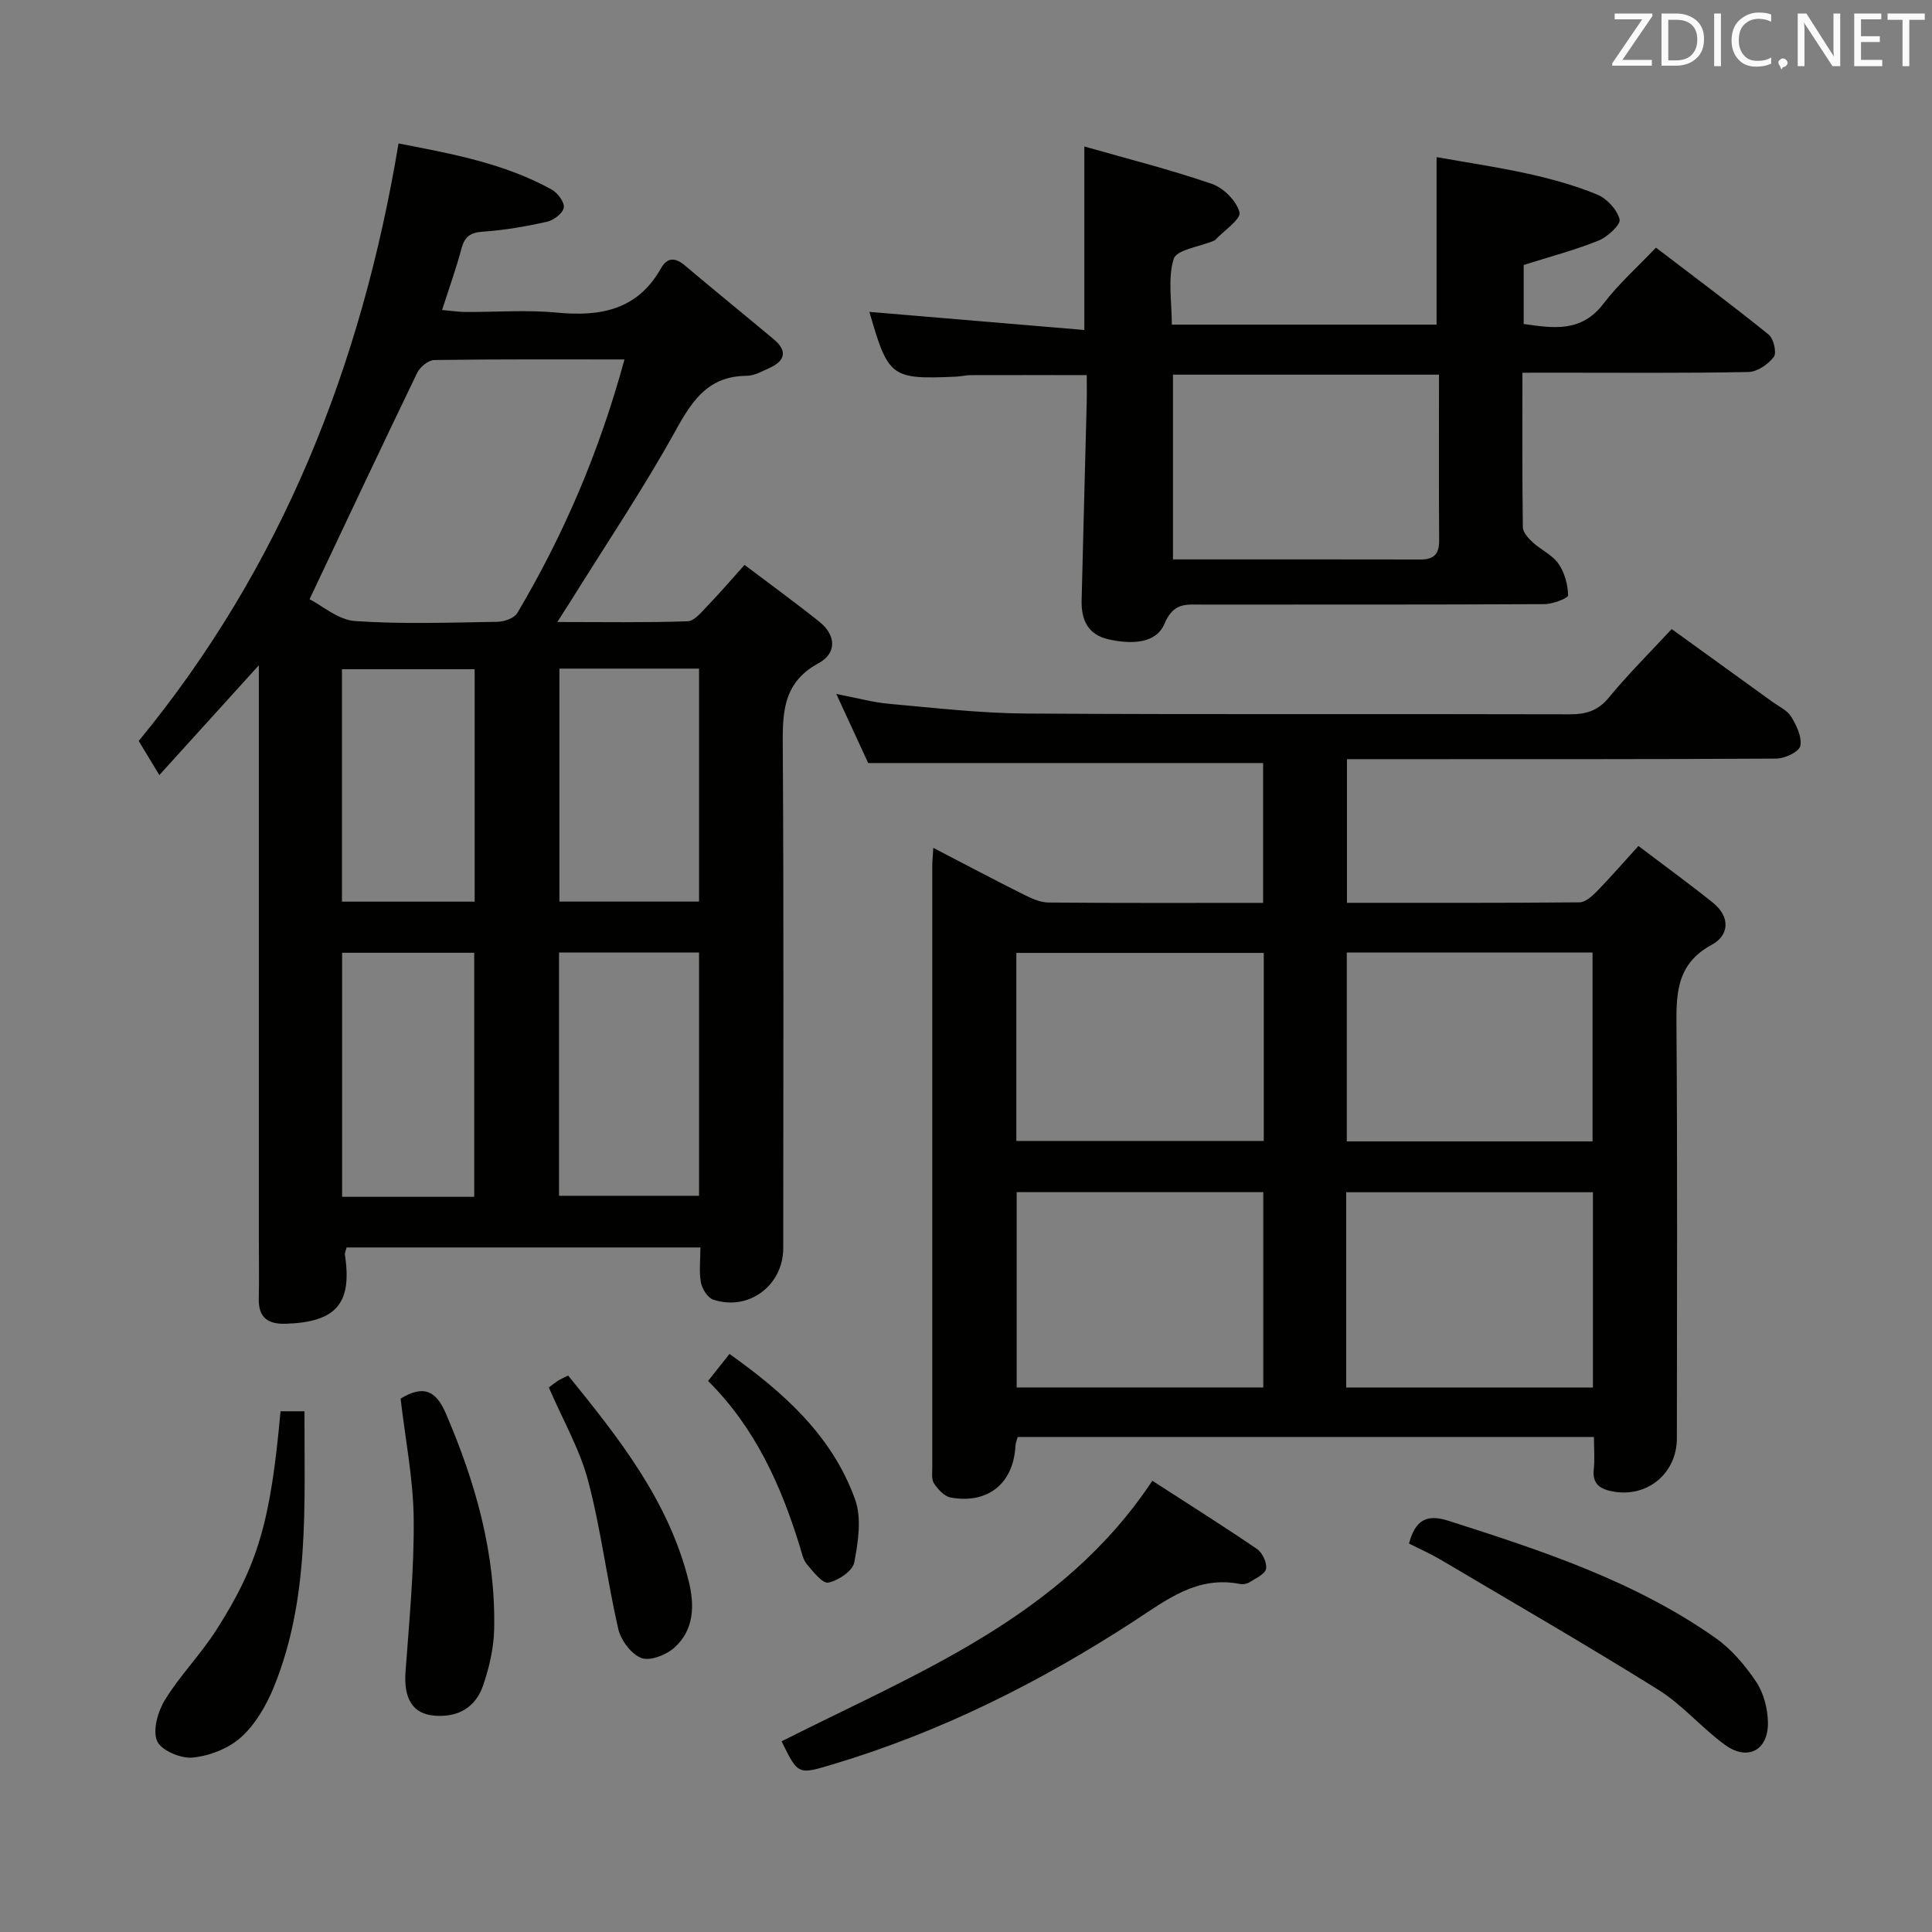 <svg enable-background="new 0 0 400 400" viewBox="0 0 400 400" xmlns="http://www.w3.org/2000/svg"><rect x="0" y="0" width="400" height="400" fill="#808080" stroke="none"/><g fill="#010100"><path d="m145.01 258.27c-24.94 0-49.05 0-73.25 0-.15.63-.41 1.1-.35 1.52 1.53 10.09-1.78 13.93-12.23 14.28-3.66.12-5.69-1.24-5.6-5.17.09-4.33.01-8.66.01-12.99 0-37.32 0-74.63 0-111.95 0-1.76 0-3.53 0-6.22-7.22 7.97-13.65 15.06-20.6 22.73-1.62-2.68-2.85-4.72-4.27-7.06 29.59-35.98 46.14-77.66 53.79-123.71 10.96 2.12 21.83 4.1 31.67 9.52 1.24.68 2.71 2.6 2.55 3.74-.16 1.15-2.07 2.63-3.45 2.94-4.36.98-8.81 1.76-13.26 2.06-2.62.17-3.8.99-4.47 3.48-1.1 4.13-2.55 8.16-4.02 12.74 1.92.17 3.34.4 4.76.41 6.33.04 12.71-.47 18.98.13 9.06.87 16.73-.54 21.59-9.19 1.26-2.24 2.91-2.28 4.9-.6 6.1 5.15 12.29 10.18 18.42 15.3 2.93 2.44 2.38 4.5-.92 5.98-1.51.68-3.11 1.59-4.68 1.6-7.81.04-11.17 4.93-14.62 11.18-6.66 12.06-14.38 23.53-21.67 35.24-.77 1.23-1.56 2.44-2.9 4.55 9.54 0 18.27.15 26.98-.15 1.42-.05 2.91-1.96 4.14-3.23 2.42-2.5 4.68-5.15 7.64-8.44 5.26 3.97 10.45 7.74 15.46 11.74 3.49 2.78 3.7 6.53-.14 8.61-7.76 4.21-7.44 10.87-7.4 18.16.21 34.32.1 68.64.09 102.96 0 7.73-7.2 13.11-14.52 10.63-1.15-.39-2.28-2.23-2.53-3.57-.4-2.22-.1-4.57-.1-7.22zm-15.72-183.85c-13.75 0-26.56-.07-39.37.12-1.22.02-2.95 1.42-3.53 2.62-7.36 15.23-14.56 30.54-22.3 46.9 2.62 1.33 5.92 4.28 9.41 4.52 9.79.68 19.65.31 29.48.16 1.41-.02 3.47-.74 4.11-1.8 9.61-16.2 16.98-33.35 22.2-52.52zm-13.55 122.79v50.36h28.99c0-16.96 0-33.55 0-50.36-9.73 0-19.17 0-28.99 0zm-17.56 50.58c0-17.13 0-33.83 0-50.53-9.35 0-18.29 0-27.35 0v50.53zm17.64-109.36v48.23h28.91c0-16.17 0-32.07 0-48.23-9.71 0-19.13 0-28.91 0zm-17.55 48.25c0-16.16 0-32.05 0-48.12-9.35 0-18.37 0-27.47 0v48.12z"/><path d="m339.22 175.15c5.24 3.98 10.45 7.75 15.45 11.77 3.54 2.85 3.43 6.68-.26 8.68-7.58 4.09-7.37 10.56-7.31 17.69.21 28.16.09 56.33.08 84.49 0 7.23-6.06 12.3-13.17 11.03-2.49-.44-4.39-1.4-4.04-4.56.23-2.12.04-4.28.04-6.74-39.94 0-79.51 0-119.31 0-.17.66-.44 1.26-.47 1.88-.39 7.71-5.67 12.05-13.4 10.66-1.31-.24-2.64-1.7-3.46-2.93-.56-.84-.35-2.25-.35-3.41-.01-41.5-.01-82.99 0-124.49 0-.97.11-1.94.21-3.68 6.54 3.4 12.63 6.62 18.8 9.71 1.58.79 3.39 1.6 5.1 1.61 14.66.13 29.31.07 44.39.07 0-9.78 0-19.35 0-28.95-26.88 0-53.9 0-81.77 0-1.77-3.83-3.96-8.58-6.6-14.3 4.28.82 7.59 1.74 10.95 2.04 9.43.84 18.88 1.95 28.33 2.01 37.5.23 74.99.05 112.49.16 3.41.01 5.9-.69 8.18-3.47 3.9-4.75 8.28-9.09 13-14.18 6.98 5.04 13.94 10.06 20.89 15.09 1.35.97 3.07 1.75 3.87 3.07 1.09 1.81 2.26 4.22 1.87 6.05-.26 1.21-3.2 2.6-4.95 2.61-27.5.16-54.99.11-82.49.12-1.99 0-3.98 0-6.42 0v29.74c16.19 0 32.17.05 48.14-.1 1.21-.01 2.6-1.25 3.57-2.24 2.77-2.84 5.38-5.85 8.64-9.43zm-9.42 71.69c-17.3 0-34.15 0-51.08 0v40.43h51.08c0-13.56 0-26.83 0-40.43zm-68.25 40.42c0-13.7 0-27.06 0-40.44-17.28 0-34.18 0-51.06 0v40.44zm17.29-90.05v39.1h50.88c0-13.15 0-26.02 0-39.1-17.02 0-33.77 0-50.88 0zm-17.19 39.01c0-13.25 0-26.01 0-38.93-17.18 0-34.08 0-51.23 0v38.93z"/><path d="m315.2 77.17c0 11.1-.06 21.55.09 32 .02 1.06 1.14 2.28 2.04 3.11 1.71 1.57 4.07 2.61 5.34 4.44 1.27 1.82 1.94 4.32 1.99 6.54.02.59-3.17 1.81-4.88 1.82-23.65.12-47.31.08-70.96.09-3.21 0-5.86-.48-7.72 3.96-1.78 4.25-7.01 4.24-11.5 3.26-4.44-.97-5.76-4.11-5.66-8.16.33-13.63.7-27.26 1.05-40.89.05-1.81.01-3.63.01-5.68-8.23 0-16.15-.01-24.06.01-.99 0-1.98.27-2.97.31-13.49.59-14.06.17-17.97-13.41 14.7 1.24 29.42 2.48 44.5 3.75 0-13.11 0-25.11 0-37.99 8.98 2.56 17.8 4.78 26.38 7.73 2.42.83 5.15 3.55 5.74 5.91.35 1.4-3.21 3.77-5.02 5.7-.11.11-.29.17-.44.23-2.85 1.2-7.57 1.81-8.16 3.7-1.26 4.06-.39 8.79-.39 13.61h54.82c0-11.41 0-22.51 0-34.68 6.22 1.11 12.67 2.05 19.02 3.46 4.84 1.07 9.68 2.41 14.25 4.3 2 .83 4.12 3.12 4.62 5.14.27 1.08-2.52 3.64-4.38 4.39-4.89 1.97-10.04 3.32-15.48 5.04v12.22c6.1.86 11.93 1.83 16.54-4.23 3.1-4.07 7-7.53 10.85-11.58 8.17 6.24 15.87 11.97 23.33 18 1.03.83 1.71 3.78 1.07 4.62-1.17 1.54-3.43 3.1-5.27 3.13-13.32.26-26.65.14-39.98.14-1.98.01-3.96.01-6.8.01zm-17.27.4c-18.76 0-36.91 0-55.08 0v38.25c17.39 0 34.33-.02 51.28.02 2.72 0 3.85-1.13 3.83-3.91-.08-11.3-.03-22.6-.03-34.36z"/><path d="m161.82 360.52c28.22-14.27 57.99-25.66 76.76-53.94 7.3 4.71 14.56 9.28 21.65 14.11 1.12.76 2.13 2.87 1.89 4.11-.21 1.12-2.15 1.97-3.43 2.79-.51.33-1.32.48-1.93.36-8.9-1.76-15.13 3.22-22.04 7.72-19.4 12.62-40.01 22.95-62.3 29.62-7.2 2.15-7.17 2.24-10.6-4.77z"/><path d="m291.72 319.57c1.27-4.73 3.52-6.19 8.13-4.72 19.29 6.17 38.54 12.46 55.31 24.26 3.31 2.33 6.13 5.66 8.41 9.05 1.56 2.31 2.39 5.51 2.46 8.34.14 5.85-4.16 8.18-8.87 4.77-4.82-3.49-8.78-8.27-13.79-11.4-14.89-9.29-30.1-18.07-45.2-27.01-2-1.17-4.13-2.11-6.45-3.29z"/><path d="m82.94 289.56c4.69-2.82 7.28-1.76 9.37 3.09 6.16 14.32 10.34 29.03 10 44.71-.09 3.89-1.02 7.9-2.29 11.6-1.57 4.56-5.21 6.68-10.17 6.24-4.44-.39-6.29-3.56-5.89-9.08.77-10.56 1.8-21.14 1.69-31.71-.09-8.23-1.74-16.44-2.71-24.85z"/><path d="m58.08 292.19h4.96c-.06 19.47 1.13 38.81-6.37 57.16-1.54 3.76-3.78 7.62-6.73 10.3-2.58 2.34-6.53 3.88-10.03 4.24-2.45.25-6.58-1.5-7.39-3.44-.95-2.26.17-6.14 1.65-8.54 3.13-5.07 7.41-9.41 10.62-14.44 8.73-13.64 11.26-22.74 13.29-45.28z"/><path d="m113.63 287.26c.53-.39 1.17-.92 1.85-1.36.55-.35 1.16-.61 2.14-1.12 10.49 12.93 20.77 25.87 24.94 42.46 1.27 5.07 1.2 10.16-2.93 13.88-1.69 1.52-5.05 2.84-6.85 2.15-2.1-.8-4.24-3.68-4.78-6.03-2.33-10.15-3.57-20.57-6.23-30.63-1.71-6.5-5.2-12.54-8.14-19.35z"/><path d="m146.6 285.91c1.69-2.13 2.9-3.66 4.43-5.59 11.31 8.04 21.29 16.99 26.01 30.13 1.39 3.88.64 8.81-.18 13.05-.34 1.76-3.3 3.74-5.36 4.16-1.2.24-3.16-2.27-4.45-3.81-.8-.96-1.07-2.41-1.46-3.68-3.9-12.66-9.23-24.54-18.99-34.26z"/></g><path d="m342.2 3.2-6.3 9.2h6.1v1.2h-8.2v-.5l6.2-9.1h-5.7v-1.2h7.8v.4z" fill="#fafafb"/><path d="m344 13.7v-10.9h3.1c1.6 0 3 .5 4.1 1.4 1.1 1 1.6 2.2 1.6 3.9s-.5 3-1.6 4-2.5 1.5-4.2 1.5h-3zm1.4-9.6v8.4h1.6c1.4 0 2.5-.4 3.2-1.1.8-.8 1.2-1.8 1.2-3.2s-.4-2.4-1.2-3.1-1.8-1-3.1-1z" fill="#fafafb"/><path d="m356.3 2.8v10.9h-1.4v-10.9z" fill="#fafafb"/><path d="m366.6 13.2c-.8.4-1.8.6-3 .6-1.6 0-2.8-.5-3.7-1.5s-1.4-2.3-1.4-3.9c0-1.7.5-3.2 1.6-4.2s2.4-1.6 4-1.6c1 0 1.9.1 2.6.4v1.5c-.8-.4-1.6-.6-2.6-.6-1.2 0-2.2.4-3 1.2s-1.1 1.9-1.1 3.3c0 1.3.4 2.3 1.1 3.1s1.6 1.1 2.8 1.1c1.1 0 2-.2 2.8-.7v1.3z" fill="#fafafb"/><path d="m368.2 13c0-.3.1-.5.3-.6.2-.2.4-.3.6-.3.3 0 .5.1.7.3s.3.4.3.6-.1.5-.3.6c-.2.2-.4.3-.7.3-.3 1-.5-.1-.6-.3-.2-.2-.3-.4-.3-.6z" fill="#fafafb"/><path d="m381.1 13.7h-1.7l-5.5-8.4c-.2-.2-.3-.5-.4-.7 0 .2.1.8.1 1.5v7.6h-1.4v-10.9h1.8l5.3 8.3c.3.4.4.6.4.8 0-.3-.1-.8-.1-1.6v-7.5h1.4v10.9z" fill="#fafafb"/><path d="m389.7 13.7h-5.8v-10.9h5.6v1.2h-4.2v3.5h3.9v1.2h-3.9v3.7h4.4z" fill="#fafafb"/><path d="m398.4 4.1h-3.1v9.6h-1.4v-9.6h-3.1v-1.3h7.7v1.3z" fill="#fafafb"/></svg>